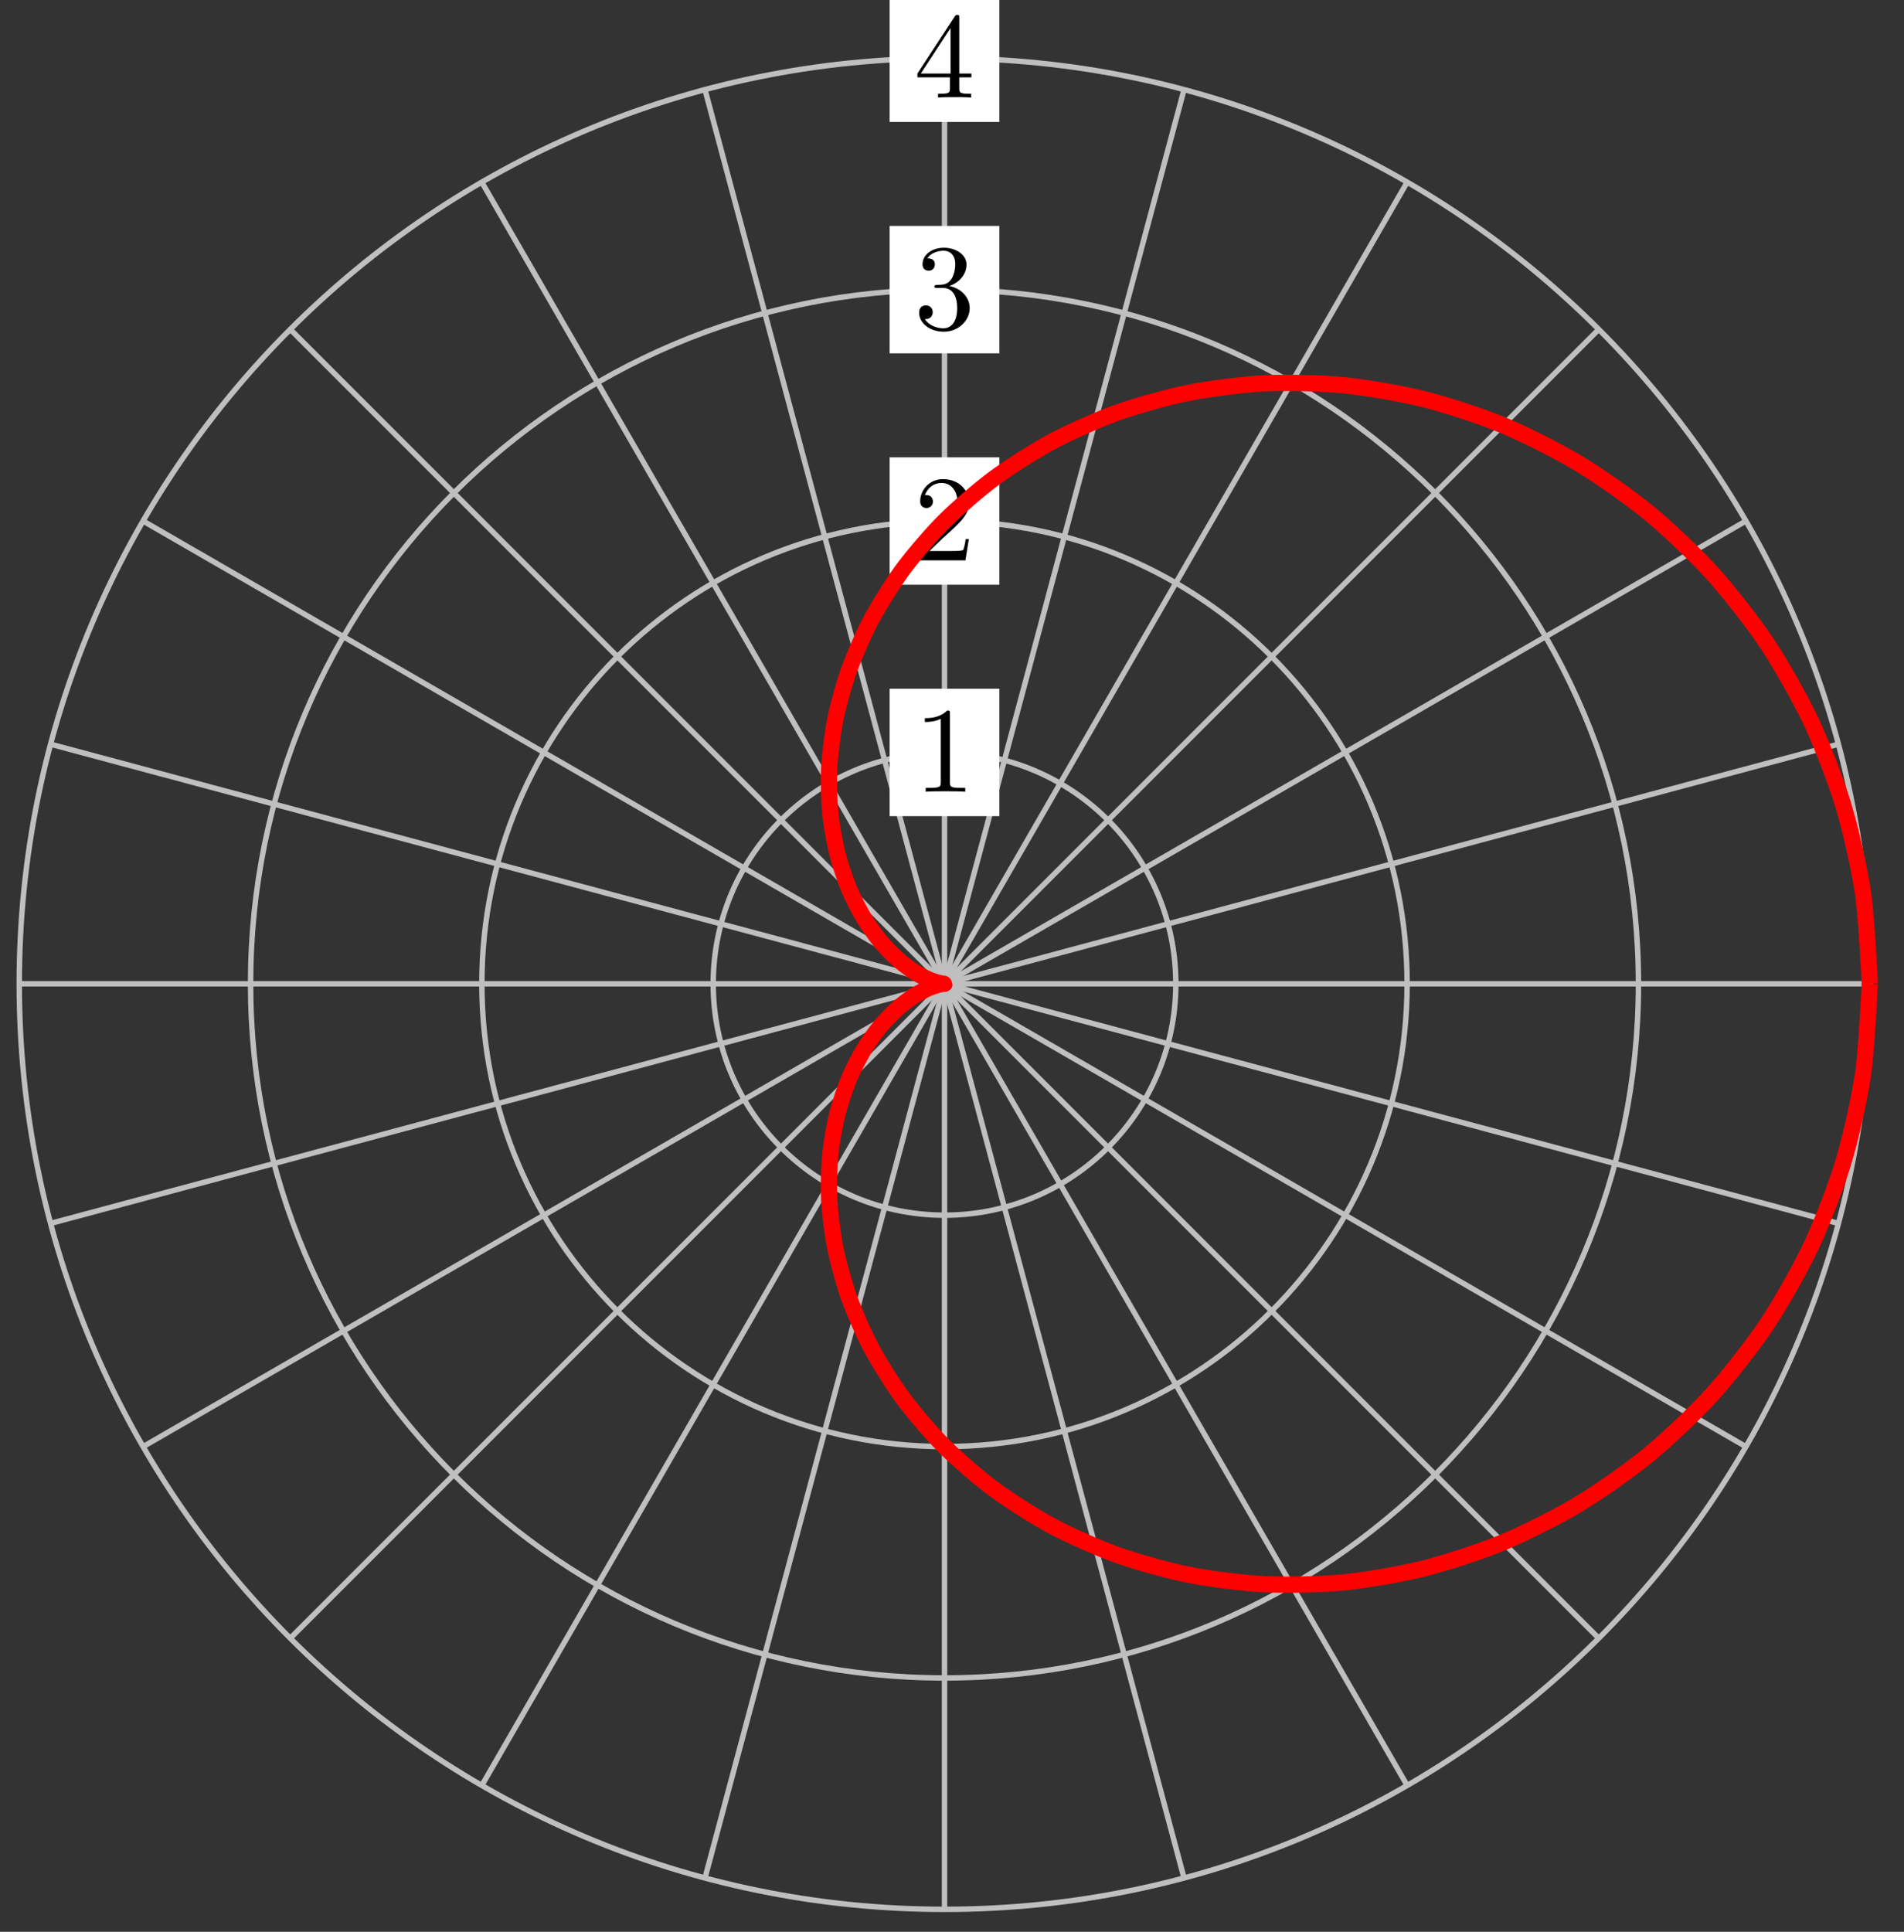 <?xml version="1.0" encoding="UTF-8"?>
<svg xmlns="http://www.w3.org/2000/svg" xmlns:xlink="http://www.w3.org/1999/xlink" width="140pt" height="142pt" viewBox="0 0 140 142" version="1.1">
<rect x="0" y="0" width="140" height="142" fill="#333333" stroke="none"/>
<defs>
<g>
<symbol overflow="visible" id="glyph0-0">
<path style="stroke:none;" d=""/>
</symbol>
<symbol overflow="visible" id="glyph0-1">
<path style="stroke:none;" d="M 2.641 -5.734 C 2.641 -5.953 2.641 -5.969 2.438 -5.969 C 1.875 -5.406 1.078 -5.406 0.797 -5.406 L 0.797 -5.125 C 0.984 -5.125 1.5 -5.125 1.969 -5.359 L 1.969 -0.703 C 1.969 -0.391 1.953 -0.281 1.141 -0.281 L 0.859 -0.281 L 0.859 0 C 1.172 -0.031 1.953 -0.031 2.312 -0.031 C 2.656 -0.031 3.438 -0.031 3.766 0 L 3.766 -0.281 L 3.469 -0.281 C 2.656 -0.281 2.641 -0.375 2.641 -0.703 Z M 2.641 -5.734 "/>
</symbol>
<symbol overflow="visible" id="glyph0-2">
<path style="stroke:none;" d="M 1.141 -0.688 L 2.094 -1.609 C 3.484 -2.859 4.031 -3.344 4.031 -4.234 C 4.031 -5.25 3.219 -5.969 2.125 -5.969 C 1.109 -5.969 0.453 -5.141 0.453 -4.344 C 0.453 -3.844 0.891 -3.844 0.922 -3.844 C 1.078 -3.844 1.391 -3.953 1.391 -4.328 C 1.391 -4.562 1.234 -4.797 0.922 -4.797 C 0.844 -4.797 0.828 -4.797 0.797 -4.781 C 1 -5.359 1.484 -5.688 2.016 -5.688 C 2.828 -5.688 3.203 -4.969 3.203 -4.234 C 3.203 -3.516 2.766 -2.812 2.266 -2.25 L 0.547 -0.328 C 0.453 -0.234 0.453 -0.219 0.453 0 L 3.781 0 L 4.031 -1.562 L 3.797 -1.562 C 3.766 -1.297 3.688 -0.891 3.609 -0.766 C 3.547 -0.688 2.953 -0.688 2.75 -0.688 Z M 1.141 -0.688 "/>
</symbol>
<symbol overflow="visible" id="glyph0-3">
<path style="stroke:none;" d="M 2.594 -3.156 C 3.344 -3.406 3.859 -4.031 3.859 -4.734 C 3.859 -5.469 3.062 -5.969 2.203 -5.969 C 1.297 -5.969 0.625 -5.438 0.625 -4.75 C 0.625 -4.453 0.812 -4.281 1.078 -4.281 C 1.359 -4.281 1.531 -4.484 1.531 -4.75 C 1.531 -5.188 1.109 -5.188 0.984 -5.188 C 1.25 -5.625 1.844 -5.75 2.172 -5.75 C 2.531 -5.75 3.031 -5.547 3.031 -4.75 C 3.031 -4.641 3.016 -4.109 2.781 -3.719 C 2.516 -3.297 2.203 -3.266 1.984 -3.25 C 1.906 -3.25 1.688 -3.234 1.625 -3.234 C 1.562 -3.219 1.5 -3.203 1.5 -3.125 C 1.5 -3.016 1.562 -3.016 1.719 -3.016 L 2.109 -3.016 C 2.844 -3.016 3.172 -2.406 3.172 -1.531 C 3.172 -0.312 2.562 -0.047 2.156 -0.047 C 1.781 -0.047 1.109 -0.203 0.797 -0.734 C 1.109 -0.688 1.375 -0.891 1.375 -1.234 C 1.375 -1.547 1.141 -1.734 0.875 -1.734 C 0.656 -1.734 0.375 -1.609 0.375 -1.203 C 0.375 -0.391 1.203 0.203 2.188 0.203 C 3.281 0.203 4.094 -0.625 4.094 -1.531 C 4.094 -2.266 3.531 -2.969 2.594 -3.156 Z M 2.594 -3.156 "/>
</symbol>
<symbol overflow="visible" id="glyph0-4">
<path style="stroke:none;" d="M 2.641 -1.484 L 2.641 -0.703 C 2.641 -0.375 2.625 -0.281 1.953 -0.281 L 1.766 -0.281 L 1.766 0 C 2.141 -0.031 2.594 -0.031 2.984 -0.031 C 3.359 -0.031 3.828 -0.031 4.203 0 L 4.203 -0.281 L 4.016 -0.281 C 3.344 -0.281 3.328 -0.375 3.328 -0.703 L 3.328 -1.484 L 4.219 -1.484 L 4.219 -1.766 L 3.328 -1.766 L 3.328 -5.844 C 3.328 -6.016 3.328 -6.078 3.188 -6.078 C 3.109 -6.078 3.078 -6.078 3 -5.969 L 0.25 -1.766 L 0.25 -1.484 Z M 2.688 -1.766 L 0.5 -1.766 L 2.688 -5.109 Z M 2.688 -1.766 "/>
</symbol>
</g>
</defs>
<g id="surface1">
<path style="fill:none;stroke-width:0.399;stroke-linecap:butt;stroke-linejoin:miter;stroke:rgb(75%,75%,75%);stroke-opacity:1;stroke-miterlimit:10;" d="M 0.001 0 L 68.034 0 " transform="matrix(1,0,0,-1,69.449,72.317)"/>
<path style="fill:none;stroke-width:0.399;stroke-linecap:butt;stroke-linejoin:miter;stroke:rgb(75%,75%,75%);stroke-opacity:1;stroke-miterlimit:10;" d="M 0.001 0 L 65.713 17.609 " transform="matrix(1,0,0,-1,69.449,72.317)"/>
<path style="fill:none;stroke-width:0.399;stroke-linecap:butt;stroke-linejoin:miter;stroke:rgb(75%,75%,75%);stroke-opacity:1;stroke-miterlimit:10;" d="M 0.001 0 L 58.917 34.015 " transform="matrix(1,0,0,-1,69.449,72.317)"/>
<path style="fill:none;stroke-width:0.399;stroke-linecap:butt;stroke-linejoin:miter;stroke:rgb(75%,75%,75%);stroke-opacity:1;stroke-miterlimit:10;" d="M 0.001 0 L 48.109 48.108 " transform="matrix(1,0,0,-1,69.449,72.317)"/>
<path style="fill:none;stroke-width:0.399;stroke-linecap:butt;stroke-linejoin:miter;stroke:rgb(75%,75%,75%);stroke-opacity:1;stroke-miterlimit:10;" d="M 0.001 0 L 34.015 58.917 " transform="matrix(1,0,0,-1,69.449,72.317)"/>
<path style="fill:none;stroke-width:0.399;stroke-linecap:butt;stroke-linejoin:miter;stroke:rgb(75%,75%,75%);stroke-opacity:1;stroke-miterlimit:10;" d="M 0.001 0 L 17.609 65.713 " transform="matrix(1,0,0,-1,69.449,72.317)"/>
<path style="fill:none;stroke-width:0.399;stroke-linecap:butt;stroke-linejoin:miter;stroke:rgb(75%,75%,75%);stroke-opacity:1;stroke-miterlimit:10;" d="M 0.001 0 L 0.001 68.033 " transform="matrix(1,0,0,-1,69.449,72.317)"/>
<path style="fill:none;stroke-width:0.399;stroke-linecap:butt;stroke-linejoin:miter;stroke:rgb(75%,75%,75%);stroke-opacity:1;stroke-miterlimit:10;" d="M 0.001 0 L -17.608 65.713 " transform="matrix(1,0,0,-1,69.449,72.317)"/>
<path style="fill:none;stroke-width:0.399;stroke-linecap:butt;stroke-linejoin:miter;stroke:rgb(75%,75%,75%);stroke-opacity:1;stroke-miterlimit:10;" d="M 0.001 0 L -34.018 58.917 " transform="matrix(1,0,0,-1,69.449,72.317)"/>
<path style="fill:none;stroke-width:0.399;stroke-linecap:butt;stroke-linejoin:miter;stroke:rgb(75%,75%,75%);stroke-opacity:1;stroke-miterlimit:10;" d="M 0.001 0 L -48.107 48.108 " transform="matrix(1,0,0,-1,69.449,72.317)"/>
<path style="fill:none;stroke-width:0.399;stroke-linecap:butt;stroke-linejoin:miter;stroke:rgb(75%,75%,75%);stroke-opacity:1;stroke-miterlimit:10;" d="M 0.001 0 L -58.92 34.015 " transform="matrix(1,0,0,-1,69.449,72.317)"/>
<path style="fill:none;stroke-width:0.399;stroke-linecap:butt;stroke-linejoin:miter;stroke:rgb(75%,75%,75%);stroke-opacity:1;stroke-miterlimit:10;" d="M 0.001 0 L -65.716 17.609 " transform="matrix(1,0,0,-1,69.449,72.317)"/>
<path style="fill:none;stroke-width:0.399;stroke-linecap:butt;stroke-linejoin:miter;stroke:rgb(75%,75%,75%);stroke-opacity:1;stroke-miterlimit:10;" d="M 0.001 0 L -68.033 0 " transform="matrix(1,0,0,-1,69.449,72.317)"/>
<path style="fill:none;stroke-width:0.399;stroke-linecap:butt;stroke-linejoin:miter;stroke:rgb(75%,75%,75%);stroke-opacity:1;stroke-miterlimit:10;" d="M 0.001 0 L -65.716 -17.609 " transform="matrix(1,0,0,-1,69.449,72.317)"/>
<path style="fill:none;stroke-width:0.399;stroke-linecap:butt;stroke-linejoin:miter;stroke:rgb(75%,75%,75%);stroke-opacity:1;stroke-miterlimit:10;" d="M 0.001 0 L -58.92 -34.018 " transform="matrix(1,0,0,-1,69.449,72.317)"/>
<path style="fill:none;stroke-width:0.399;stroke-linecap:butt;stroke-linejoin:miter;stroke:rgb(75%,75%,75%);stroke-opacity:1;stroke-miterlimit:10;" d="M 0.001 0 L -48.107 -48.108 " transform="matrix(1,0,0,-1,69.449,72.317)"/>
<path style="fill:none;stroke-width:0.399;stroke-linecap:butt;stroke-linejoin:miter;stroke:rgb(75%,75%,75%);stroke-opacity:1;stroke-miterlimit:10;" d="M 0.001 0 L -34.018 -58.92 " transform="matrix(1,0,0,-1,69.449,72.317)"/>
<path style="fill:none;stroke-width:0.399;stroke-linecap:butt;stroke-linejoin:miter;stroke:rgb(75%,75%,75%);stroke-opacity:1;stroke-miterlimit:10;" d="M 0.001 0 L -17.608 -65.716 " transform="matrix(1,0,0,-1,69.449,72.317)"/>
<path style="fill:none;stroke-width:0.399;stroke-linecap:butt;stroke-linejoin:miter;stroke:rgb(75%,75%,75%);stroke-opacity:1;stroke-miterlimit:10;" d="M 0.001 0 L 0.001 -68.033 " transform="matrix(1,0,0,-1,69.449,72.317)"/>
<path style="fill:none;stroke-width:0.399;stroke-linecap:butt;stroke-linejoin:miter;stroke:rgb(75%,75%,75%);stroke-opacity:1;stroke-miterlimit:10;" d="M 0.001 0 L 17.609 -65.716 " transform="matrix(1,0,0,-1,69.449,72.317)"/>
<path style="fill:none;stroke-width:0.399;stroke-linecap:butt;stroke-linejoin:miter;stroke:rgb(75%,75%,75%);stroke-opacity:1;stroke-miterlimit:10;" d="M 0.001 0 L 34.015 -58.92 " transform="matrix(1,0,0,-1,69.449,72.317)"/>
<path style="fill:none;stroke-width:0.399;stroke-linecap:butt;stroke-linejoin:miter;stroke:rgb(75%,75%,75%);stroke-opacity:1;stroke-miterlimit:10;" d="M 0.001 0 L 48.109 -48.108 " transform="matrix(1,0,0,-1,69.449,72.317)"/>
<path style="fill:none;stroke-width:0.399;stroke-linecap:butt;stroke-linejoin:miter;stroke:rgb(75%,75%,75%);stroke-opacity:1;stroke-miterlimit:10;" d="M 0.001 0 L 58.917 -34.018 " transform="matrix(1,0,0,-1,69.449,72.317)"/>
<path style="fill:none;stroke-width:0.399;stroke-linecap:butt;stroke-linejoin:miter;stroke:rgb(75%,75%,75%);stroke-opacity:1;stroke-miterlimit:10;" d="M 0.001 0 L 65.713 -17.609 " transform="matrix(1,0,0,-1,69.449,72.317)"/>
<path style="fill:none;stroke-width:0.399;stroke-linecap:butt;stroke-linejoin:miter;stroke:rgb(75%,75%,75%);stroke-opacity:1;stroke-miterlimit:10;" d="M 17.008 0 C 17.008 9.395 9.395 17.008 0.001 17.008 C -9.394 17.008 -17.007 9.395 -17.007 0 C -17.007 -9.394 -9.394 -17.007 0.001 -17.007 C 9.395 -17.007 17.008 -9.394 17.008 0 Z M 17.008 0 " transform="matrix(1,0,0,-1,69.449,72.317)"/>
<path style=" stroke:none;fill-rule:nonzero;fill:rgb(100%,100%,100%);fill-opacity:1;" d="M 73.484 50.625 L 65.414 50.625 L 65.414 59.992 L 73.484 59.992 Z M 73.484 50.625 "/>
<g style="fill:rgb(0%,0%,0%);fill-opacity:1;">
  <use xlink:href="#glyph0-1" x="67.207" y="58.197"/>
</g>
<path style="fill:none;stroke-width:0.399;stroke-linecap:butt;stroke-linejoin:miter;stroke:rgb(75%,75%,75%);stroke-opacity:1;stroke-miterlimit:10;" d="M 34.015 0 C 34.015 18.789 18.785 34.015 0.001 34.015 C -18.788 34.015 -34.018 18.789 -34.018 0 C -34.018 -18.788 -18.788 -34.018 0.001 -34.018 C 18.785 -34.018 34.015 -18.788 34.015 0 Z M 34.015 0 " transform="matrix(1,0,0,-1,69.449,72.317)"/>
<path style=" stroke:none;fill-rule:nonzero;fill:rgb(100%,100%,100%);fill-opacity:1;" d="M 73.484 33.617 L 65.414 33.617 L 65.414 42.98 L 73.484 42.98 Z M 73.484 33.617 "/>
<g style="fill:rgb(0%,0%,0%);fill-opacity:1;">
  <use xlink:href="#glyph0-2" x="67.207" y="41.189"/>
</g>
<path style="fill:none;stroke-width:0.399;stroke-linecap:butt;stroke-linejoin:miter;stroke:rgb(75%,75%,75%);stroke-opacity:1;stroke-miterlimit:10;" d="M 51.026 0 C 51.026 28.179 28.179 51.026 0.001 51.026 C -28.182 51.026 -51.025 28.179 -51.025 0 C -51.025 -28.182 -28.182 -51.025 0.001 -51.025 C 28.179 -51.025 51.026 -28.182 51.026 0 Z M 51.026 0 " transform="matrix(1,0,0,-1,69.449,72.317)"/>
<path style=" stroke:none;fill-rule:nonzero;fill:rgb(100%,100%,100%);fill-opacity:1;" d="M 73.484 16.609 L 65.414 16.609 L 65.414 25.973 L 73.484 25.973 Z M 73.484 16.609 "/>
<g style="fill:rgb(0%,0%,0%);fill-opacity:1;">
  <use xlink:href="#glyph0-3" x="67.207" y="24.179"/>
</g>
<path style="fill:none;stroke-width:0.399;stroke-linecap:butt;stroke-linejoin:miter;stroke:rgb(75%,75%,75%);stroke-opacity:1;stroke-miterlimit:10;" d="M 68.034 0 C 68.034 37.573 37.574 68.033 0.001 68.033 C -37.573 68.033 -68.033 37.573 -68.033 0 C -68.033 -37.573 -37.573 -68.033 0.001 -68.033 C 37.574 -68.033 68.034 -37.573 68.034 0 Z M 68.034 0 " transform="matrix(1,0,0,-1,69.449,72.317)"/>
<path style=" stroke:none;fill-rule:nonzero;fill:rgb(100%,100%,100%);fill-opacity:1;" d="M 73.484 -0.402 L 65.414 -0.402 L 65.414 8.965 L 73.484 8.965 Z M 73.484 -0.402 "/>
<g style="fill:rgb(0%,0%,0%);fill-opacity:1;">
  <use xlink:href="#glyph0-4" x="67.207" y="7.171"/>
</g>
<path style="fill:none;stroke-width:1.196;stroke-linecap:butt;stroke-linejoin:miter;stroke:rgb(100%,0%,0%);stroke-opacity:1;stroke-miterlimit:10;" d="M 68.034 0 C 68.034 0 67.807 4.828 67.538 6.652 C 67.268 8.477 66.616 11.387 66.081 13.144 C 65.549 14.902 64.479 17.672 63.698 19.324 C 62.917 20.972 61.464 23.535 60.46 25.043 C 59.452 26.546 57.655 28.847 56.452 30.175 C 55.253 31.503 53.163 33.488 51.796 34.609 C 50.433 35.73 48.109 37.363 46.616 38.257 C 45.128 39.152 42.636 40.409 41.062 41.062 C 39.488 41.714 36.886 42.565 35.265 42.972 C 33.648 43.378 31.015 43.831 29.394 43.995 C 27.777 44.155 25.176 44.214 23.594 44.14 C 22.012 44.065 19.504 43.749 17.996 43.452 C 16.492 43.155 14.137 42.495 12.738 41.999 C 11.344 41.503 9.188 40.538 7.93 39.87 C 6.668 39.198 4.762 37.98 3.661 37.167 C 2.559 36.355 0.926 34.937 0.001 34.015 C -0.925 33.097 -2.265 31.527 -3.007 30.535 C -3.749 29.539 -4.784 27.886 -5.339 26.855 C -5.898 25.824 -6.632 24.136 -7.007 23.101 C -7.382 22.066 -7.831 20.406 -8.034 19.402 C -8.241 18.394 -8.425 16.805 -8.476 15.859 C -8.527 14.91 -8.48 13.437 -8.398 12.57 C -8.319 11.703 -8.077 10.379 -7.89 9.613 C -7.702 8.848 -7.312 7.699 -7.046 7.043 C -6.777 6.391 -6.284 5.434 -5.968 4.899 C -5.652 4.363 -5.105 3.602 -4.769 3.184 C -4.429 2.77 -3.874 2.199 -3.542 1.895 C -3.214 1.59 -2.691 1.196 -2.394 0.993 C -2.097 0.785 -1.644 0.543 -1.402 0.426 C -1.16 0.305 -0.812 0.184 -0.64 0.129 C -0.468 0.071 -0.253 0.035 -0.163 0.016 C -0.074 0 0.001 0.004 0.001 0 C 0.001 -0.004 -0.074 0 -0.163 -0.015 C -0.253 -0.035 -0.468 -0.07 -0.64 -0.129 C -0.812 -0.183 -1.16 -0.304 -1.402 -0.425 C -1.644 -0.547 -2.097 -0.789 -2.394 -0.992 C -2.691 -1.195 -3.214 -1.589 -3.542 -1.894 C -3.874 -2.199 -4.429 -2.769 -4.769 -3.187 C -5.105 -3.601 -5.652 -4.363 -5.968 -4.898 C -6.284 -5.433 -6.777 -6.39 -7.046 -7.046 C -7.312 -7.699 -7.702 -8.847 -7.89 -9.613 C -8.077 -10.382 -8.319 -11.702 -8.398 -12.57 C -8.48 -13.437 -8.527 -14.909 -8.476 -15.859 C -8.425 -16.804 -8.241 -18.394 -8.034 -19.401 C -7.831 -20.405 -7.382 -22.069 -7.007 -23.101 C -6.632 -24.136 -5.898 -25.823 -5.339 -26.854 C -4.784 -27.886 -3.749 -29.538 -3.007 -30.534 C -2.265 -31.526 -0.925 -33.096 0.001 -34.018 C 0.926 -34.936 2.559 -36.358 3.661 -37.167 C 4.762 -37.979 6.668 -39.198 7.93 -39.87 C 9.188 -40.541 11.344 -41.502 12.738 -41.998 C 14.137 -42.494 16.492 -43.155 17.996 -43.451 C 19.504 -43.748 22.012 -44.065 23.594 -44.139 C 25.176 -44.213 27.777 -44.155 29.394 -43.994 C 31.015 -43.834 33.648 -43.381 35.265 -42.971 C 36.886 -42.565 39.488 -41.717 41.062 -41.061 C 42.636 -40.409 45.128 -39.155 46.616 -38.256 C 48.109 -37.362 50.433 -35.729 51.796 -34.608 C 53.163 -33.487 55.253 -31.503 56.452 -30.175 C 57.655 -28.846 59.452 -26.55 60.46 -25.042 C 61.464 -23.538 62.917 -20.972 63.698 -19.323 C 64.479 -17.671 65.549 -14.902 66.081 -13.144 C 66.616 -11.386 67.268 -8.476 67.538 -6.652 C 67.807 -4.828 68.034 0 68.034 0 " transform="matrix(1,0,0,-1,69.449,72.317)"/>
</g>
</svg>
